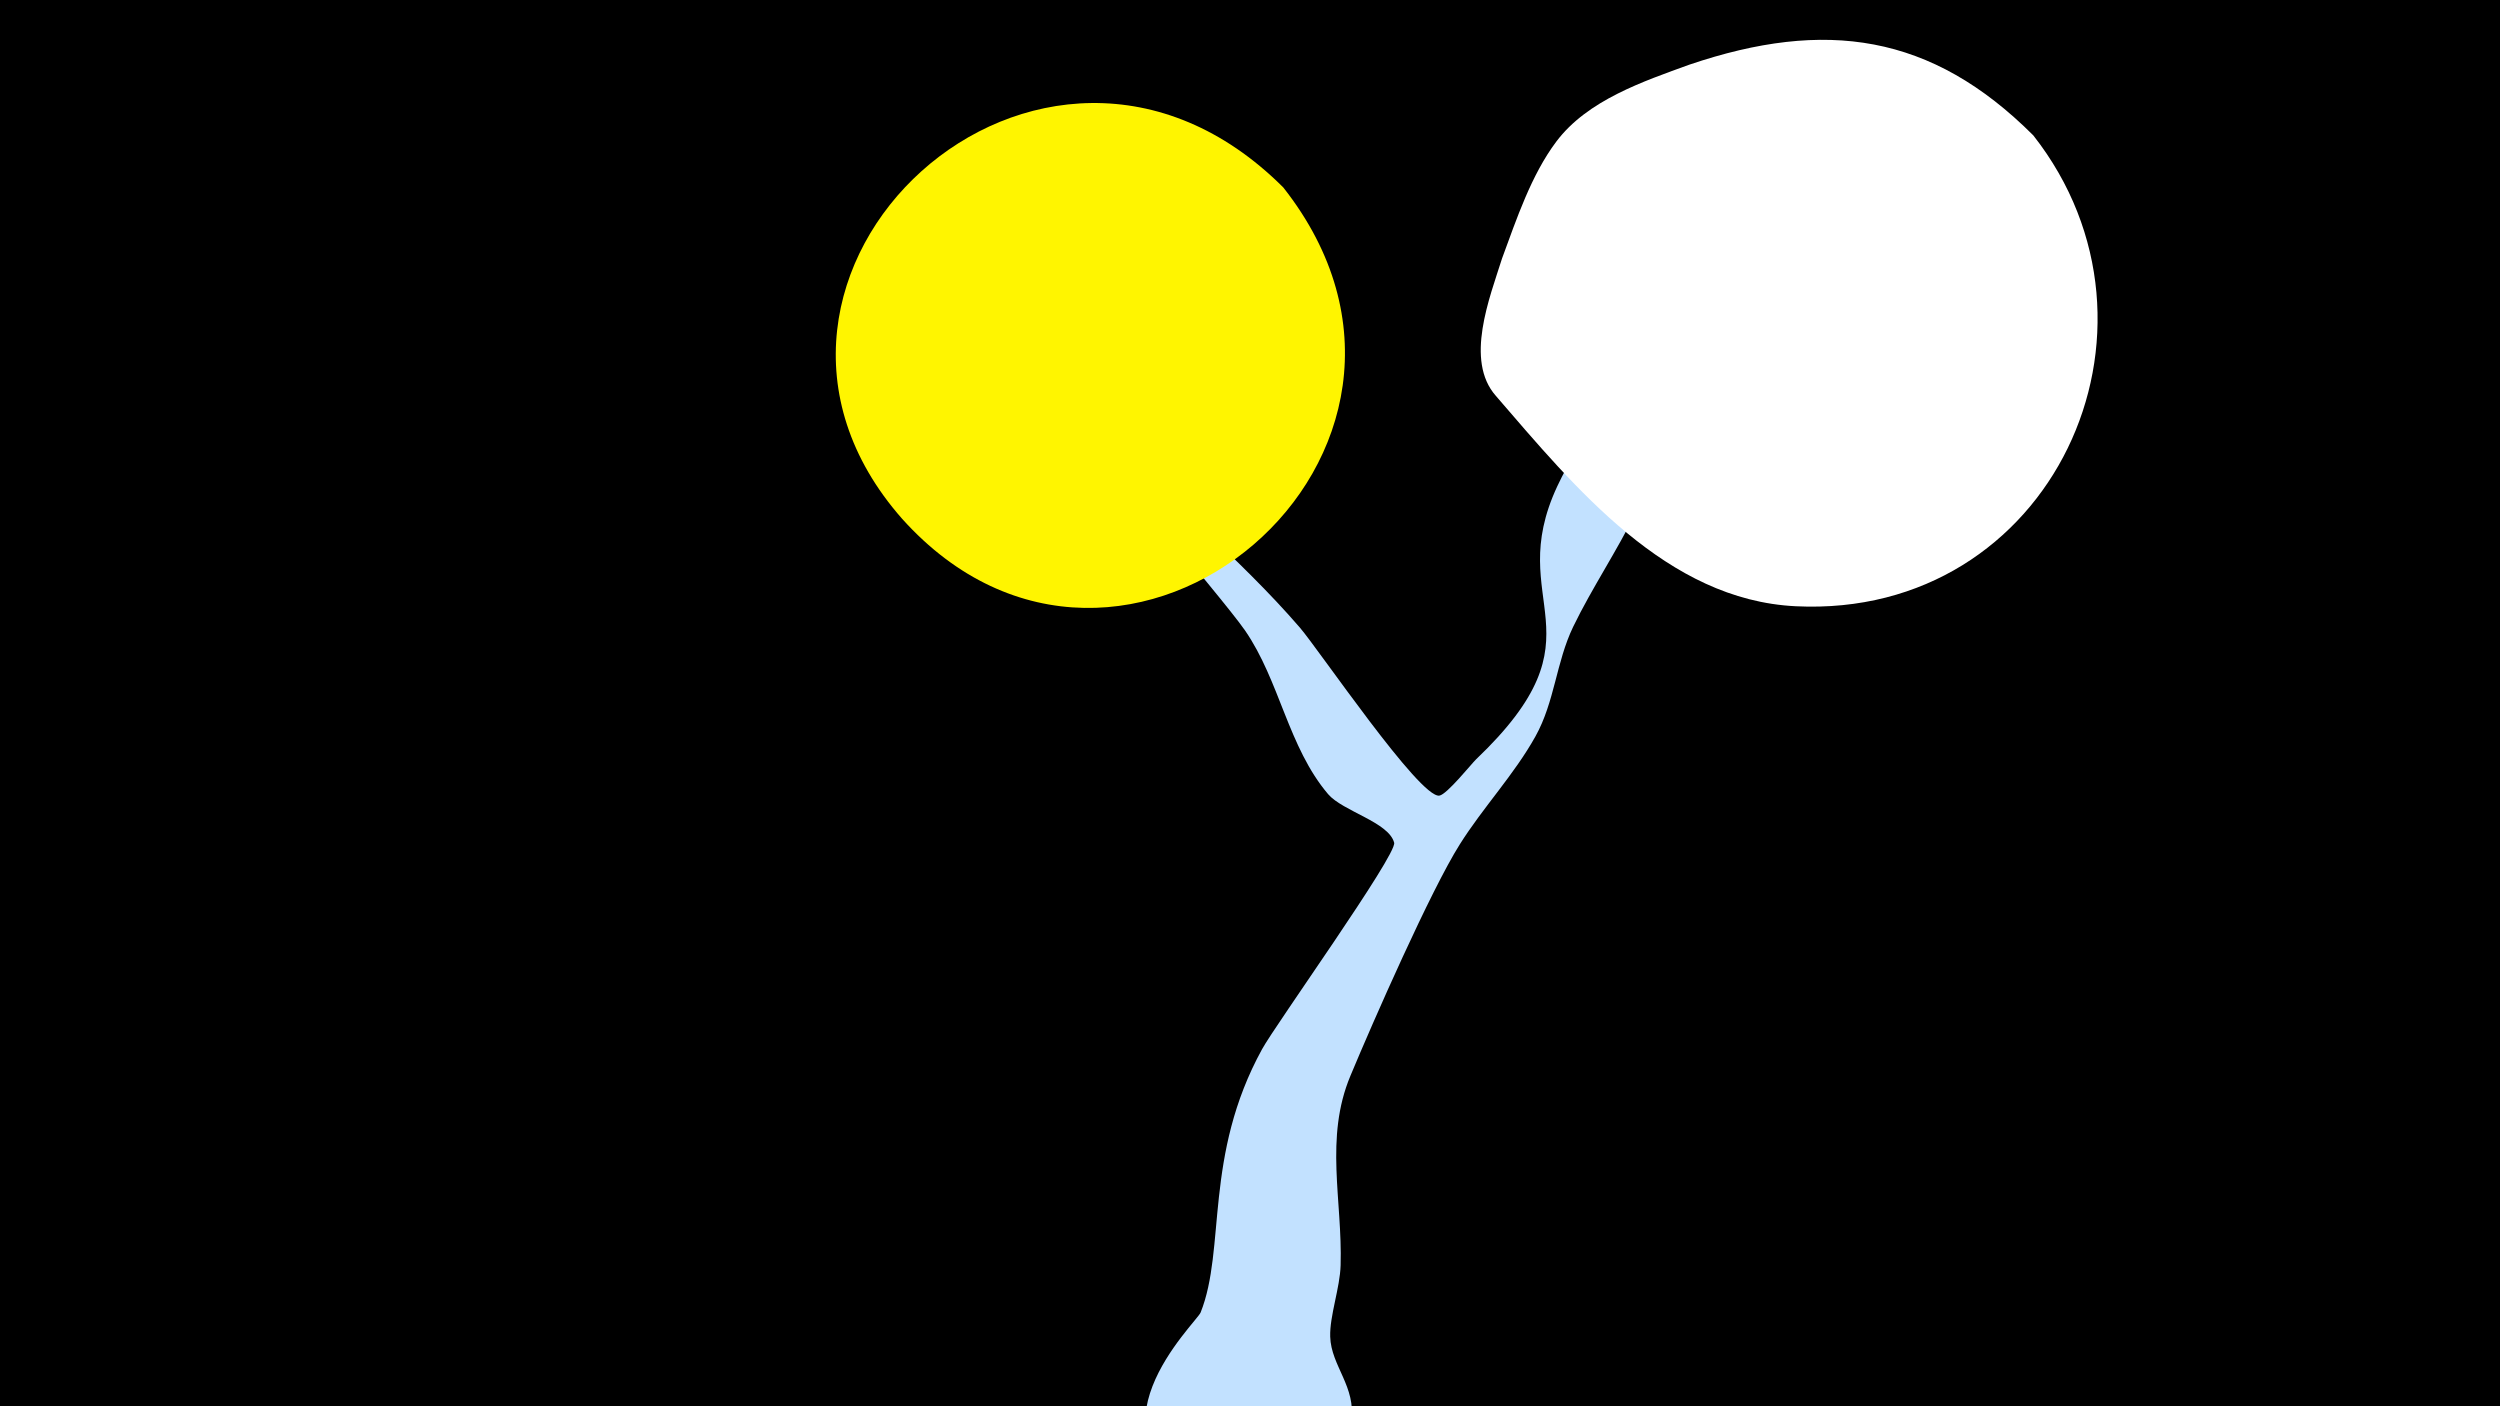 <svg width="1200" height="675" viewBox="-500 -500 1200 675" xmlns="http://www.w3.org/2000/svg"><path d="M-500-500h1200v675h-1200z" fill="#000"/><path d="M14-305c0.7-6.1 10.7 6.4 14.8 11 30.3 32.8 66.1 61.6 95.1 95.2 9.3 10.8 57.6 82.1 67 80.7 3.6-0.5 15.5-15.4 17.6-17.4 63.6-60.6 12.6-74.6 39-131.1 10.8-23.1 27.4-43.1 42.9-63 8.1-10.3 23.8-42.3 44.3-34.1 6.2 2.5 12.2 8.2 12.9 15.2 2.7 26.2-48.3 65.4-62.3 94.2-9.2 18.9-21.1 36.4-30.2 55.2-8.2 17.1-8.8 35.9-18.1 52.6-10.2 18.3-25.1 34-36.3 51.8-13.9 22-41.5 84.7-52.5 111.1-12.5 29.9-3.8 59.7-4.7 90.9-0.3 10.9-5.3 24.3-5 34.3 0.4 14.1 12.6 24 10.1 40.6-4.8 32-40.2 51.1-69.6 37.2-63.2-29.9-4.7-84.4-2.7-89.4 12.2-30.5 1.4-75.2 29.5-126.4 6.2-11.4 64.9-93.4 63.4-99.1-2.6-9.9-24.7-15.1-31.7-23.3-19.2-22.6-23.2-54.4-39.9-78.6-11.6-16.8-84.4-100.3-83.6-107.5z"  fill="#c2e1ff" /><path d="M476-435c-49-49-100-56-165-34-22 8-49 17-64 37-12 16-19 37-26 56-6 19-18 49-3 66 38 44 82 98 144 101 123 6 187-133 114-226z"  fill="#fff" /><path d="M116-410c-116-116-286 42-183 159 106 118 283-32 183-159z"  fill="#fff500" /></svg>